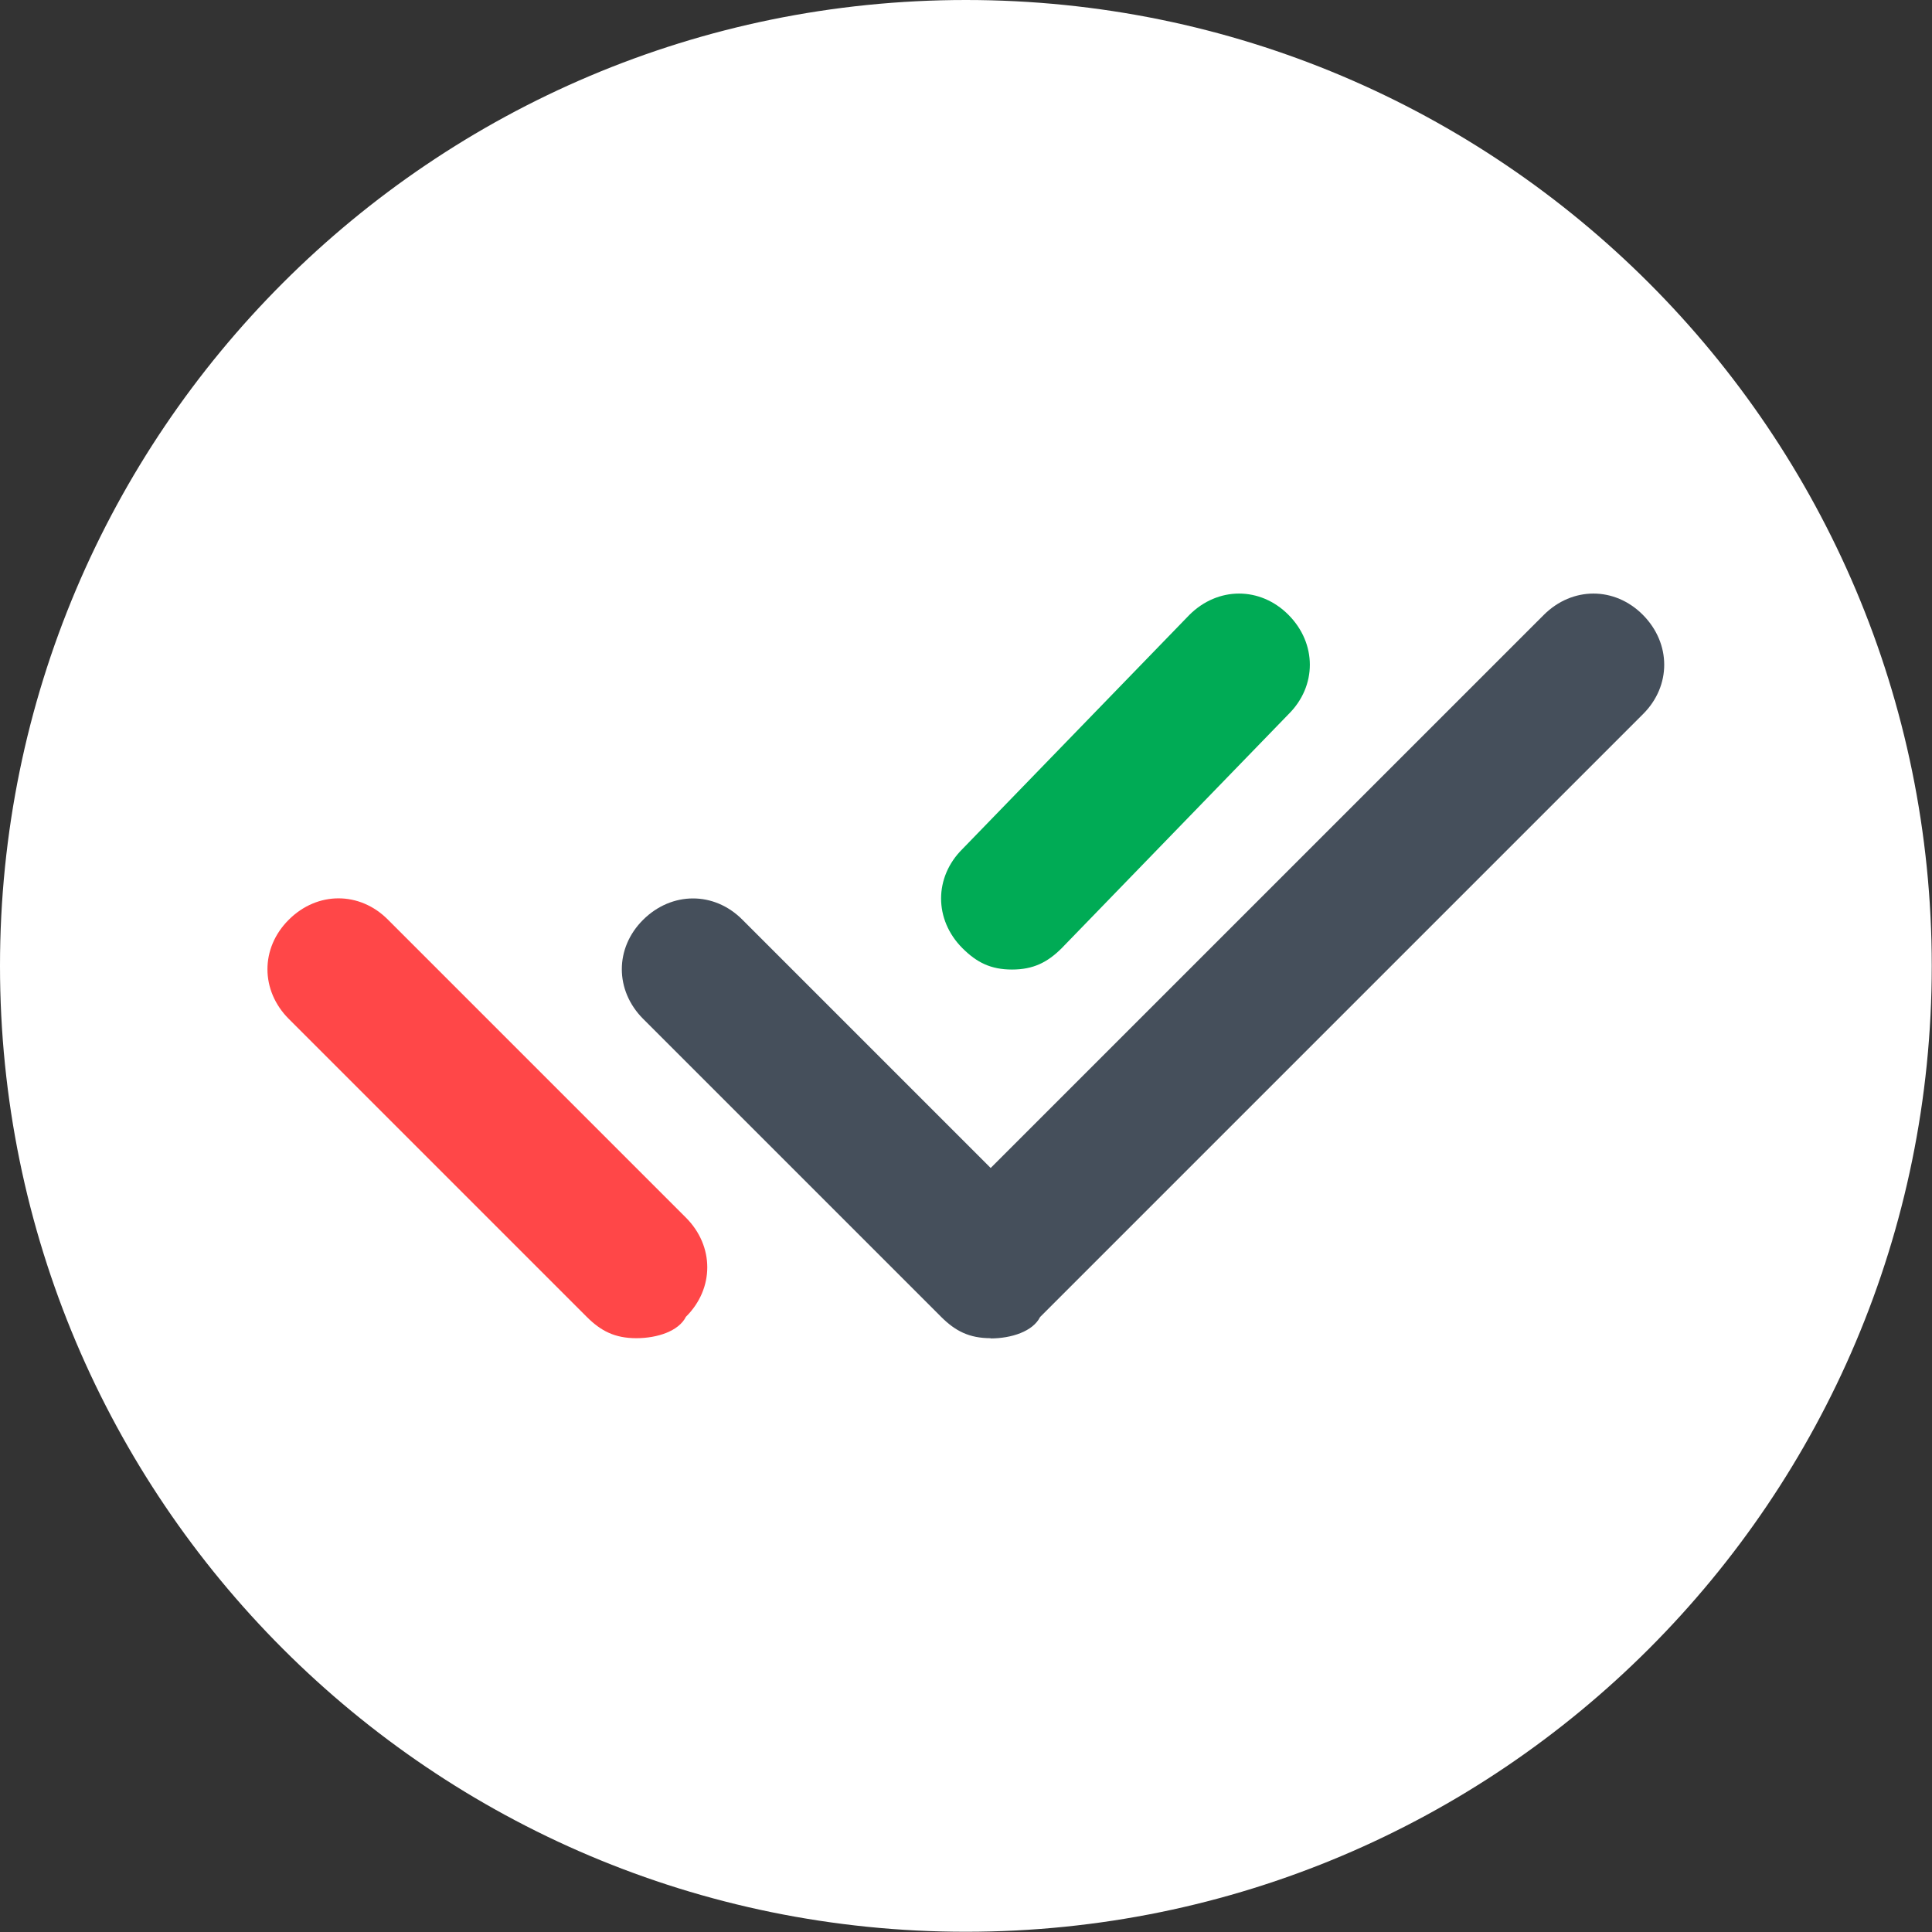 <svg width="48" height="48" viewBox="0 0 48 48" fill="none" xmlns="http://www.w3.org/2000/svg">
<rect x="0" y="0" width="48" height="48" fill="#333333" stroke="none"/>
<g clip-path="url(#clip0_136_3378)">
<path d="M23.997 47.994C37.25 47.994 47.994 37.25 47.994 23.997C47.994 10.744 37.25 0 23.997 0C10.744 0 0 10.744 0 23.997C0 37.25 10.744 47.994 23.997 47.994Z" fill="white"/>
<path d="M24.613 33.247C24.082 33.247 23.735 33.07 23.381 32.716L15.98 25.315C15.272 24.607 15.272 23.551 15.98 22.85C16.688 22.148 17.743 22.142 18.445 22.85L24.613 29.018L38.354 15.278C39.062 14.57 40.117 14.57 40.819 15.278C41.52 15.986 41.526 17.041 40.819 17.743L25.84 32.722C25.663 33.076 25.132 33.253 24.607 33.253L24.613 33.247Z" fill="#454F5B"/>
<path d="M15.809 33.247C15.278 33.247 14.93 33.07 14.576 32.716L7.175 25.315C6.468 24.607 6.468 23.552 7.175 22.85C7.883 22.142 8.939 22.142 9.64 22.85L17.041 30.251C17.749 30.959 17.749 32.014 17.041 32.716C16.864 33.07 16.334 33.247 15.809 33.247Z" fill="#FF4748"/>
<path d="M25.144 24.088C24.613 24.088 24.266 23.911 23.912 23.558C23.204 22.85 23.204 21.794 23.912 21.093L29.549 15.278C30.257 14.57 31.313 14.57 32.014 15.278C32.716 15.986 32.722 17.041 32.014 17.743L26.377 23.558C26.023 23.911 25.669 24.088 25.144 24.088Z" fill="#00AB55"/>
</g>
<defs>
<clipPath id="clip0_136_3378">
<rect width="48" height="48" fill="white"/>
</clipPath>
</defs>
</svg>
